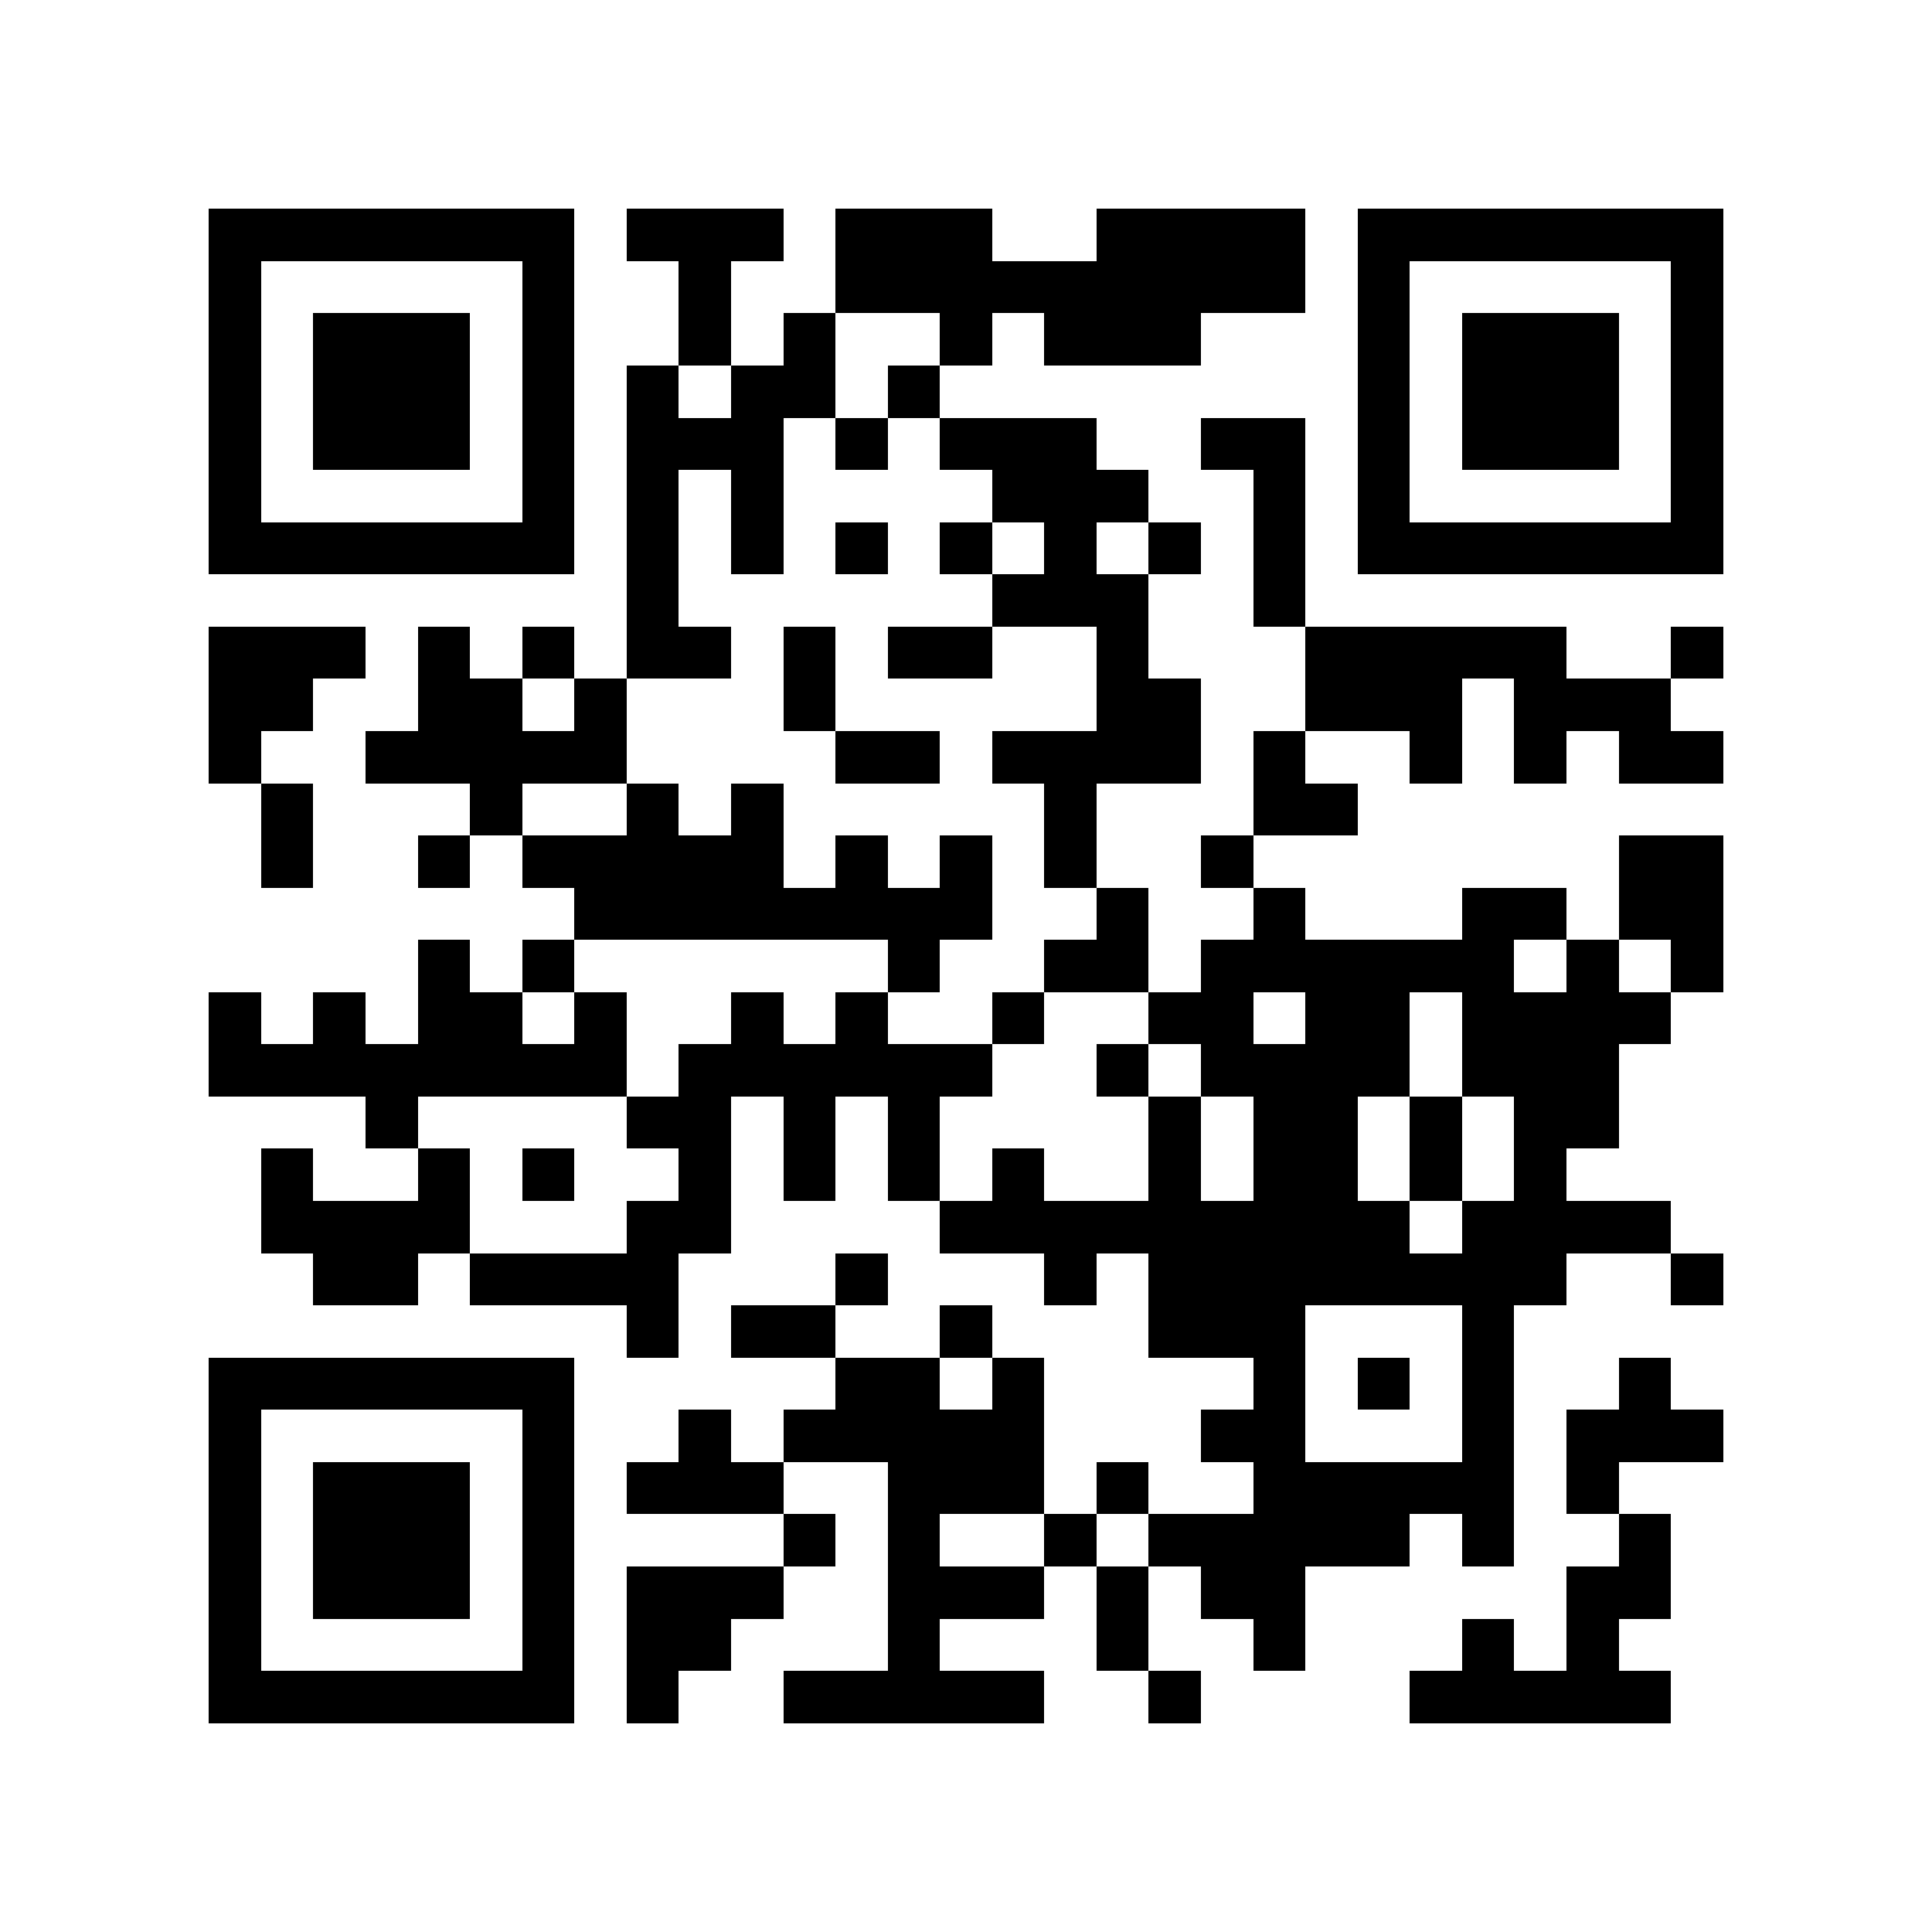 <?xml version="1.0" standalone="yes"?>
<svg xmlns="http://www.w3.org/2000/svg" version="1.1" width="256" height="256">
  <rect x="0" y="0" width="256" height="256" style="fill:#ffffff;shape-rendering:crispEdges;"/>
  <rect x="27.676" y="27.676" width="6.919" height="6.919" style="fill:#000000;shape-rendering:crispEdges;"/>
  <rect x="34.595" y="27.676" width="6.919" height="6.919" style="fill:#000000;shape-rendering:crispEdges;"/>
  <rect x="41.514" y="27.676" width="6.919" height="6.919" style="fill:#000000;shape-rendering:crispEdges;"/>
  <rect x="48.432" y="27.676" width="6.919" height="6.919" style="fill:#000000;shape-rendering:crispEdges;"/>
  <rect x="55.351" y="27.676" width="6.919" height="6.919" style="fill:#000000;shape-rendering:crispEdges;"/>
  <rect x="62.27" y="27.676" width="6.919" height="6.919" style="fill:#000000;shape-rendering:crispEdges;"/>
  <rect x="69.189" y="27.676" width="6.919" height="6.919" style="fill:#000000;shape-rendering:crispEdges;"/>
  <rect x="83.027" y="27.676" width="6.919" height="6.919" style="fill:#000000;shape-rendering:crispEdges;"/>
  <rect x="89.946" y="27.676" width="6.919" height="6.919" style="fill:#000000;shape-rendering:crispEdges;"/>
  <rect x="96.865" y="27.676" width="6.919" height="6.919" style="fill:#000000;shape-rendering:crispEdges;"/>
  <rect x="110.703" y="27.676" width="6.919" height="6.919" style="fill:#000000;shape-rendering:crispEdges;"/>
  <rect x="117.622" y="27.676" width="6.919" height="6.919" style="fill:#000000;shape-rendering:crispEdges;"/>
  <rect x="124.541" y="27.676" width="6.919" height="6.919" style="fill:#000000;shape-rendering:crispEdges;"/>
  <rect x="145.297" y="27.676" width="6.919" height="6.919" style="fill:#000000;shape-rendering:crispEdges;"/>
  <rect x="152.216" y="27.676" width="6.919" height="6.919" style="fill:#000000;shape-rendering:crispEdges;"/>
  <rect x="159.135" y="27.676" width="6.919" height="6.919" style="fill:#000000;shape-rendering:crispEdges;"/>
  <rect x="166.054" y="27.676" width="6.919" height="6.919" style="fill:#000000;shape-rendering:crispEdges;"/>
  <rect x="179.892" y="27.676" width="6.919" height="6.919" style="fill:#000000;shape-rendering:crispEdges;"/>
  <rect x="186.811" y="27.676" width="6.919" height="6.919" style="fill:#000000;shape-rendering:crispEdges;"/>
  <rect x="193.73" y="27.676" width="6.919" height="6.919" style="fill:#000000;shape-rendering:crispEdges;"/>
  <rect x="200.649" y="27.676" width="6.919" height="6.919" style="fill:#000000;shape-rendering:crispEdges;"/>
  <rect x="207.568" y="27.676" width="6.919" height="6.919" style="fill:#000000;shape-rendering:crispEdges;"/>
  <rect x="214.486" y="27.676" width="6.919" height="6.919" style="fill:#000000;shape-rendering:crispEdges;"/>
  <rect x="221.405" y="27.676" width="6.919" height="6.919" style="fill:#000000;shape-rendering:crispEdges;"/>
  <rect x="27.676" y="34.595" width="6.919" height="6.919" style="fill:#000000;shape-rendering:crispEdges;"/>
  <rect x="69.189" y="34.595" width="6.919" height="6.919" style="fill:#000000;shape-rendering:crispEdges;"/>
  <rect x="89.946" y="34.595" width="6.919" height="6.919" style="fill:#000000;shape-rendering:crispEdges;"/>
  <rect x="110.703" y="34.595" width="6.919" height="6.919" style="fill:#000000;shape-rendering:crispEdges;"/>
  <rect x="117.622" y="34.595" width="6.919" height="6.919" style="fill:#000000;shape-rendering:crispEdges;"/>
  <rect x="124.541" y="34.595" width="6.919" height="6.919" style="fill:#000000;shape-rendering:crispEdges;"/>
  <rect x="131.459" y="34.595" width="6.919" height="6.919" style="fill:#000000;shape-rendering:crispEdges;"/>
  <rect x="138.378" y="34.595" width="6.919" height="6.919" style="fill:#000000;shape-rendering:crispEdges;"/>
  <rect x="145.297" y="34.595" width="6.919" height="6.919" style="fill:#000000;shape-rendering:crispEdges;"/>
  <rect x="152.216" y="34.595" width="6.919" height="6.919" style="fill:#000000;shape-rendering:crispEdges;"/>
  <rect x="159.135" y="34.595" width="6.919" height="6.919" style="fill:#000000;shape-rendering:crispEdges;"/>
  <rect x="166.054" y="34.595" width="6.919" height="6.919" style="fill:#000000;shape-rendering:crispEdges;"/>
  <rect x="179.892" y="34.595" width="6.919" height="6.919" style="fill:#000000;shape-rendering:crispEdges;"/>
  <rect x="221.405" y="34.595" width="6.919" height="6.919" style="fill:#000000;shape-rendering:crispEdges;"/>
  <rect x="27.676" y="41.514" width="6.919" height="6.919" style="fill:#000000;shape-rendering:crispEdges;"/>
  <rect x="41.514" y="41.514" width="6.919" height="6.919" style="fill:#000000;shape-rendering:crispEdges;"/>
  <rect x="48.432" y="41.514" width="6.919" height="6.919" style="fill:#000000;shape-rendering:crispEdges;"/>
  <rect x="55.351" y="41.514" width="6.919" height="6.919" style="fill:#000000;shape-rendering:crispEdges;"/>
  <rect x="69.189" y="41.514" width="6.919" height="6.919" style="fill:#000000;shape-rendering:crispEdges;"/>
  <rect x="89.946" y="41.514" width="6.919" height="6.919" style="fill:#000000;shape-rendering:crispEdges;"/>
  <rect x="103.784" y="41.514" width="6.919" height="6.919" style="fill:#000000;shape-rendering:crispEdges;"/>
  <rect x="124.541" y="41.514" width="6.919" height="6.919" style="fill:#000000;shape-rendering:crispEdges;"/>
  <rect x="138.378" y="41.514" width="6.919" height="6.919" style="fill:#000000;shape-rendering:crispEdges;"/>
  <rect x="145.297" y="41.514" width="6.919" height="6.919" style="fill:#000000;shape-rendering:crispEdges;"/>
  <rect x="152.216" y="41.514" width="6.919" height="6.919" style="fill:#000000;shape-rendering:crispEdges;"/>
  <rect x="179.892" y="41.514" width="6.919" height="6.919" style="fill:#000000;shape-rendering:crispEdges;"/>
  <rect x="193.73" y="41.514" width="6.919" height="6.919" style="fill:#000000;shape-rendering:crispEdges;"/>
  <rect x="200.649" y="41.514" width="6.919" height="6.919" style="fill:#000000;shape-rendering:crispEdges;"/>
  <rect x="207.568" y="41.514" width="6.919" height="6.919" style="fill:#000000;shape-rendering:crispEdges;"/>
  <rect x="221.405" y="41.514" width="6.919" height="6.919" style="fill:#000000;shape-rendering:crispEdges;"/>
  <rect x="27.676" y="48.432" width="6.919" height="6.919" style="fill:#000000;shape-rendering:crispEdges;"/>
  <rect x="41.514" y="48.432" width="6.919" height="6.919" style="fill:#000000;shape-rendering:crispEdges;"/>
  <rect x="48.432" y="48.432" width="6.919" height="6.919" style="fill:#000000;shape-rendering:crispEdges;"/>
  <rect x="55.351" y="48.432" width="6.919" height="6.919" style="fill:#000000;shape-rendering:crispEdges;"/>
  <rect x="69.189" y="48.432" width="6.919" height="6.919" style="fill:#000000;shape-rendering:crispEdges;"/>
  <rect x="83.027" y="48.432" width="6.919" height="6.919" style="fill:#000000;shape-rendering:crispEdges;"/>
  <rect x="96.865" y="48.432" width="6.919" height="6.919" style="fill:#000000;shape-rendering:crispEdges;"/>
  <rect x="103.784" y="48.432" width="6.919" height="6.919" style="fill:#000000;shape-rendering:crispEdges;"/>
  <rect x="117.622" y="48.432" width="6.919" height="6.919" style="fill:#000000;shape-rendering:crispEdges;"/>
  <rect x="179.892" y="48.432" width="6.919" height="6.919" style="fill:#000000;shape-rendering:crispEdges;"/>
  <rect x="193.73" y="48.432" width="6.919" height="6.919" style="fill:#000000;shape-rendering:crispEdges;"/>
  <rect x="200.649" y="48.432" width="6.919" height="6.919" style="fill:#000000;shape-rendering:crispEdges;"/>
  <rect x="207.568" y="48.432" width="6.919" height="6.919" style="fill:#000000;shape-rendering:crispEdges;"/>
  <rect x="221.405" y="48.432" width="6.919" height="6.919" style="fill:#000000;shape-rendering:crispEdges;"/>
  <rect x="27.676" y="55.351" width="6.919" height="6.919" style="fill:#000000;shape-rendering:crispEdges;"/>
  <rect x="41.514" y="55.351" width="6.919" height="6.919" style="fill:#000000;shape-rendering:crispEdges;"/>
  <rect x="48.432" y="55.351" width="6.919" height="6.919" style="fill:#000000;shape-rendering:crispEdges;"/>
  <rect x="55.351" y="55.351" width="6.919" height="6.919" style="fill:#000000;shape-rendering:crispEdges;"/>
  <rect x="69.189" y="55.351" width="6.919" height="6.919" style="fill:#000000;shape-rendering:crispEdges;"/>
  <rect x="83.027" y="55.351" width="6.919" height="6.919" style="fill:#000000;shape-rendering:crispEdges;"/>
  <rect x="89.946" y="55.351" width="6.919" height="6.919" style="fill:#000000;shape-rendering:crispEdges;"/>
  <rect x="96.865" y="55.351" width="6.919" height="6.919" style="fill:#000000;shape-rendering:crispEdges;"/>
  <rect x="110.703" y="55.351" width="6.919" height="6.919" style="fill:#000000;shape-rendering:crispEdges;"/>
  <rect x="124.541" y="55.351" width="6.919" height="6.919" style="fill:#000000;shape-rendering:crispEdges;"/>
  <rect x="131.459" y="55.351" width="6.919" height="6.919" style="fill:#000000;shape-rendering:crispEdges;"/>
  <rect x="138.378" y="55.351" width="6.919" height="6.919" style="fill:#000000;shape-rendering:crispEdges;"/>
  <rect x="159.135" y="55.351" width="6.919" height="6.919" style="fill:#000000;shape-rendering:crispEdges;"/>
  <rect x="166.054" y="55.351" width="6.919" height="6.919" style="fill:#000000;shape-rendering:crispEdges;"/>
  <rect x="179.892" y="55.351" width="6.919" height="6.919" style="fill:#000000;shape-rendering:crispEdges;"/>
  <rect x="193.73" y="55.351" width="6.919" height="6.919" style="fill:#000000;shape-rendering:crispEdges;"/>
  <rect x="200.649" y="55.351" width="6.919" height="6.919" style="fill:#000000;shape-rendering:crispEdges;"/>
  <rect x="207.568" y="55.351" width="6.919" height="6.919" style="fill:#000000;shape-rendering:crispEdges;"/>
  <rect x="221.405" y="55.351" width="6.919" height="6.919" style="fill:#000000;shape-rendering:crispEdges;"/>
  <rect x="27.676" y="62.27" width="6.919" height="6.919" style="fill:#000000;shape-rendering:crispEdges;"/>
  <rect x="69.189" y="62.27" width="6.919" height="6.919" style="fill:#000000;shape-rendering:crispEdges;"/>
  <rect x="83.027" y="62.27" width="6.919" height="6.919" style="fill:#000000;shape-rendering:crispEdges;"/>
  <rect x="96.865" y="62.27" width="6.919" height="6.919" style="fill:#000000;shape-rendering:crispEdges;"/>
  <rect x="131.459" y="62.27" width="6.919" height="6.919" style="fill:#000000;shape-rendering:crispEdges;"/>
  <rect x="138.378" y="62.27" width="6.919" height="6.919" style="fill:#000000;shape-rendering:crispEdges;"/>
  <rect x="145.297" y="62.27" width="6.919" height="6.919" style="fill:#000000;shape-rendering:crispEdges;"/>
  <rect x="166.054" y="62.27" width="6.919" height="6.919" style="fill:#000000;shape-rendering:crispEdges;"/>
  <rect x="179.892" y="62.27" width="6.919" height="6.919" style="fill:#000000;shape-rendering:crispEdges;"/>
  <rect x="221.405" y="62.27" width="6.919" height="6.919" style="fill:#000000;shape-rendering:crispEdges;"/>
  <rect x="27.676" y="69.189" width="6.919" height="6.919" style="fill:#000000;shape-rendering:crispEdges;"/>
  <rect x="34.595" y="69.189" width="6.919" height="6.919" style="fill:#000000;shape-rendering:crispEdges;"/>
  <rect x="41.514" y="69.189" width="6.919" height="6.919" style="fill:#000000;shape-rendering:crispEdges;"/>
  <rect x="48.432" y="69.189" width="6.919" height="6.919" style="fill:#000000;shape-rendering:crispEdges;"/>
  <rect x="55.351" y="69.189" width="6.919" height="6.919" style="fill:#000000;shape-rendering:crispEdges;"/>
  <rect x="62.27" y="69.189" width="6.919" height="6.919" style="fill:#000000;shape-rendering:crispEdges;"/>
  <rect x="69.189" y="69.189" width="6.919" height="6.919" style="fill:#000000;shape-rendering:crispEdges;"/>
  <rect x="83.027" y="69.189" width="6.919" height="6.919" style="fill:#000000;shape-rendering:crispEdges;"/>
  <rect x="96.865" y="69.189" width="6.919" height="6.919" style="fill:#000000;shape-rendering:crispEdges;"/>
  <rect x="110.703" y="69.189" width="6.919" height="6.919" style="fill:#000000;shape-rendering:crispEdges;"/>
  <rect x="124.541" y="69.189" width="6.919" height="6.919" style="fill:#000000;shape-rendering:crispEdges;"/>
  <rect x="138.378" y="69.189" width="6.919" height="6.919" style="fill:#000000;shape-rendering:crispEdges;"/>
  <rect x="152.216" y="69.189" width="6.919" height="6.919" style="fill:#000000;shape-rendering:crispEdges;"/>
  <rect x="166.054" y="69.189" width="6.919" height="6.919" style="fill:#000000;shape-rendering:crispEdges;"/>
  <rect x="179.892" y="69.189" width="6.919" height="6.919" style="fill:#000000;shape-rendering:crispEdges;"/>
  <rect x="186.811" y="69.189" width="6.919" height="6.919" style="fill:#000000;shape-rendering:crispEdges;"/>
  <rect x="193.73" y="69.189" width="6.919" height="6.919" style="fill:#000000;shape-rendering:crispEdges;"/>
  <rect x="200.649" y="69.189" width="6.919" height="6.919" style="fill:#000000;shape-rendering:crispEdges;"/>
  <rect x="207.568" y="69.189" width="6.919" height="6.919" style="fill:#000000;shape-rendering:crispEdges;"/>
  <rect x="214.486" y="69.189" width="6.919" height="6.919" style="fill:#000000;shape-rendering:crispEdges;"/>
  <rect x="221.405" y="69.189" width="6.919" height="6.919" style="fill:#000000;shape-rendering:crispEdges;"/>
  <rect x="83.027" y="76.108" width="6.919" height="6.919" style="fill:#000000;shape-rendering:crispEdges;"/>
  <rect x="131.459" y="76.108" width="6.919" height="6.919" style="fill:#000000;shape-rendering:crispEdges;"/>
  <rect x="138.378" y="76.108" width="6.919" height="6.919" style="fill:#000000;shape-rendering:crispEdges;"/>
  <rect x="145.297" y="76.108" width="6.919" height="6.919" style="fill:#000000;shape-rendering:crispEdges;"/>
  <rect x="166.054" y="76.108" width="6.919" height="6.919" style="fill:#000000;shape-rendering:crispEdges;"/>
  <rect x="27.676" y="83.027" width="6.919" height="6.919" style="fill:#000000;shape-rendering:crispEdges;"/>
  <rect x="34.595" y="83.027" width="6.919" height="6.919" style="fill:#000000;shape-rendering:crispEdges;"/>
  <rect x="41.514" y="83.027" width="6.919" height="6.919" style="fill:#000000;shape-rendering:crispEdges;"/>
  <rect x="55.351" y="83.027" width="6.919" height="6.919" style="fill:#000000;shape-rendering:crispEdges;"/>
  <rect x="69.189" y="83.027" width="6.919" height="6.919" style="fill:#000000;shape-rendering:crispEdges;"/>
  <rect x="83.027" y="83.027" width="6.919" height="6.919" style="fill:#000000;shape-rendering:crispEdges;"/>
  <rect x="89.946" y="83.027" width="6.919" height="6.919" style="fill:#000000;shape-rendering:crispEdges;"/>
  <rect x="103.784" y="83.027" width="6.919" height="6.919" style="fill:#000000;shape-rendering:crispEdges;"/>
  <rect x="117.622" y="83.027" width="6.919" height="6.919" style="fill:#000000;shape-rendering:crispEdges;"/>
  <rect x="124.541" y="83.027" width="6.919" height="6.919" style="fill:#000000;shape-rendering:crispEdges;"/>
  <rect x="145.297" y="83.027" width="6.919" height="6.919" style="fill:#000000;shape-rendering:crispEdges;"/>
  <rect x="172.973" y="83.027" width="6.919" height="6.919" style="fill:#000000;shape-rendering:crispEdges;"/>
  <rect x="179.892" y="83.027" width="6.919" height="6.919" style="fill:#000000;shape-rendering:crispEdges;"/>
  <rect x="186.811" y="83.027" width="6.919" height="6.919" style="fill:#000000;shape-rendering:crispEdges;"/>
  <rect x="193.73" y="83.027" width="6.919" height="6.919" style="fill:#000000;shape-rendering:crispEdges;"/>
  <rect x="200.649" y="83.027" width="6.919" height="6.919" style="fill:#000000;shape-rendering:crispEdges;"/>
  <rect x="221.405" y="83.027" width="6.919" height="6.919" style="fill:#000000;shape-rendering:crispEdges;"/>
  <rect x="27.676" y="89.946" width="6.919" height="6.919" style="fill:#000000;shape-rendering:crispEdges;"/>
  <rect x="34.595" y="89.946" width="6.919" height="6.919" style="fill:#000000;shape-rendering:crispEdges;"/>
  <rect x="55.351" y="89.946" width="6.919" height="6.919" style="fill:#000000;shape-rendering:crispEdges;"/>
  <rect x="62.27" y="89.946" width="6.919" height="6.919" style="fill:#000000;shape-rendering:crispEdges;"/>
  <rect x="76.108" y="89.946" width="6.919" height="6.919" style="fill:#000000;shape-rendering:crispEdges;"/>
  <rect x="103.784" y="89.946" width="6.919" height="6.919" style="fill:#000000;shape-rendering:crispEdges;"/>
  <rect x="145.297" y="89.946" width="6.919" height="6.919" style="fill:#000000;shape-rendering:crispEdges;"/>
  <rect x="152.216" y="89.946" width="6.919" height="6.919" style="fill:#000000;shape-rendering:crispEdges;"/>
  <rect x="172.973" y="89.946" width="6.919" height="6.919" style="fill:#000000;shape-rendering:crispEdges;"/>
  <rect x="179.892" y="89.946" width="6.919" height="6.919" style="fill:#000000;shape-rendering:crispEdges;"/>
  <rect x="186.811" y="89.946" width="6.919" height="6.919" style="fill:#000000;shape-rendering:crispEdges;"/>
  <rect x="200.649" y="89.946" width="6.919" height="6.919" style="fill:#000000;shape-rendering:crispEdges;"/>
  <rect x="207.568" y="89.946" width="6.919" height="6.919" style="fill:#000000;shape-rendering:crispEdges;"/>
  <rect x="214.486" y="89.946" width="6.919" height="6.919" style="fill:#000000;shape-rendering:crispEdges;"/>
  <rect x="27.676" y="96.865" width="6.919" height="6.919" style="fill:#000000;shape-rendering:crispEdges;"/>
  <rect x="48.432" y="96.865" width="6.919" height="6.919" style="fill:#000000;shape-rendering:crispEdges;"/>
  <rect x="55.351" y="96.865" width="6.919" height="6.919" style="fill:#000000;shape-rendering:crispEdges;"/>
  <rect x="62.27" y="96.865" width="6.919" height="6.919" style="fill:#000000;shape-rendering:crispEdges;"/>
  <rect x="69.189" y="96.865" width="6.919" height="6.919" style="fill:#000000;shape-rendering:crispEdges;"/>
  <rect x="76.108" y="96.865" width="6.919" height="6.919" style="fill:#000000;shape-rendering:crispEdges;"/>
  <rect x="110.703" y="96.865" width="6.919" height="6.919" style="fill:#000000;shape-rendering:crispEdges;"/>
  <rect x="117.622" y="96.865" width="6.919" height="6.919" style="fill:#000000;shape-rendering:crispEdges;"/>
  <rect x="131.459" y="96.865" width="6.919" height="6.919" style="fill:#000000;shape-rendering:crispEdges;"/>
  <rect x="138.378" y="96.865" width="6.919" height="6.919" style="fill:#000000;shape-rendering:crispEdges;"/>
  <rect x="145.297" y="96.865" width="6.919" height="6.919" style="fill:#000000;shape-rendering:crispEdges;"/>
  <rect x="152.216" y="96.865" width="6.919" height="6.919" style="fill:#000000;shape-rendering:crispEdges;"/>
  <rect x="166.054" y="96.865" width="6.919" height="6.919" style="fill:#000000;shape-rendering:crispEdges;"/>
  <rect x="186.811" y="96.865" width="6.919" height="6.919" style="fill:#000000;shape-rendering:crispEdges;"/>
  <rect x="200.649" y="96.865" width="6.919" height="6.919" style="fill:#000000;shape-rendering:crispEdges;"/>
  <rect x="214.486" y="96.865" width="6.919" height="6.919" style="fill:#000000;shape-rendering:crispEdges;"/>
  <rect x="221.405" y="96.865" width="6.919" height="6.919" style="fill:#000000;shape-rendering:crispEdges;"/>
  <rect x="34.595" y="103.784" width="6.919" height="6.919" style="fill:#000000;shape-rendering:crispEdges;"/>
  <rect x="62.27" y="103.784" width="6.919" height="6.919" style="fill:#000000;shape-rendering:crispEdges;"/>
  <rect x="83.027" y="103.784" width="6.919" height="6.919" style="fill:#000000;shape-rendering:crispEdges;"/>
  <rect x="96.865" y="103.784" width="6.919" height="6.919" style="fill:#000000;shape-rendering:crispEdges;"/>
  <rect x="138.378" y="103.784" width="6.919" height="6.919" style="fill:#000000;shape-rendering:crispEdges;"/>
  <rect x="166.054" y="103.784" width="6.919" height="6.919" style="fill:#000000;shape-rendering:crispEdges;"/>
  <rect x="172.973" y="103.784" width="6.919" height="6.919" style="fill:#000000;shape-rendering:crispEdges;"/>
  <rect x="34.595" y="110.703" width="6.919" height="6.919" style="fill:#000000;shape-rendering:crispEdges;"/>
  <rect x="55.351" y="110.703" width="6.919" height="6.919" style="fill:#000000;shape-rendering:crispEdges;"/>
  <rect x="69.189" y="110.703" width="6.919" height="6.919" style="fill:#000000;shape-rendering:crispEdges;"/>
  <rect x="76.108" y="110.703" width="6.919" height="6.919" style="fill:#000000;shape-rendering:crispEdges;"/>
  <rect x="83.027" y="110.703" width="6.919" height="6.919" style="fill:#000000;shape-rendering:crispEdges;"/>
  <rect x="89.946" y="110.703" width="6.919" height="6.919" style="fill:#000000;shape-rendering:crispEdges;"/>
  <rect x="96.865" y="110.703" width="6.919" height="6.919" style="fill:#000000;shape-rendering:crispEdges;"/>
  <rect x="110.703" y="110.703" width="6.919" height="6.919" style="fill:#000000;shape-rendering:crispEdges;"/>
  <rect x="124.541" y="110.703" width="6.919" height="6.919" style="fill:#000000;shape-rendering:crispEdges;"/>
  <rect x="138.378" y="110.703" width="6.919" height="6.919" style="fill:#000000;shape-rendering:crispEdges;"/>
  <rect x="159.135" y="110.703" width="6.919" height="6.919" style="fill:#000000;shape-rendering:crispEdges;"/>
  <rect x="214.486" y="110.703" width="6.919" height="6.919" style="fill:#000000;shape-rendering:crispEdges;"/>
  <rect x="221.405" y="110.703" width="6.919" height="6.919" style="fill:#000000;shape-rendering:crispEdges;"/>
  <rect x="76.108" y="117.622" width="6.919" height="6.919" style="fill:#000000;shape-rendering:crispEdges;"/>
  <rect x="83.027" y="117.622" width="6.919" height="6.919" style="fill:#000000;shape-rendering:crispEdges;"/>
  <rect x="89.946" y="117.622" width="6.919" height="6.919" style="fill:#000000;shape-rendering:crispEdges;"/>
  <rect x="96.865" y="117.622" width="6.919" height="6.919" style="fill:#000000;shape-rendering:crispEdges;"/>
  <rect x="103.784" y="117.622" width="6.919" height="6.919" style="fill:#000000;shape-rendering:crispEdges;"/>
  <rect x="110.703" y="117.622" width="6.919" height="6.919" style="fill:#000000;shape-rendering:crispEdges;"/>
  <rect x="117.622" y="117.622" width="6.919" height="6.919" style="fill:#000000;shape-rendering:crispEdges;"/>
  <rect x="124.541" y="117.622" width="6.919" height="6.919" style="fill:#000000;shape-rendering:crispEdges;"/>
  <rect x="145.297" y="117.622" width="6.919" height="6.919" style="fill:#000000;shape-rendering:crispEdges;"/>
  <rect x="166.054" y="117.622" width="6.919" height="6.919" style="fill:#000000;shape-rendering:crispEdges;"/>
  <rect x="193.73" y="117.622" width="6.919" height="6.919" style="fill:#000000;shape-rendering:crispEdges;"/>
  <rect x="200.649" y="117.622" width="6.919" height="6.919" style="fill:#000000;shape-rendering:crispEdges;"/>
  <rect x="214.486" y="117.622" width="6.919" height="6.919" style="fill:#000000;shape-rendering:crispEdges;"/>
  <rect x="221.405" y="117.622" width="6.919" height="6.919" style="fill:#000000;shape-rendering:crispEdges;"/>
  <rect x="55.351" y="124.541" width="6.919" height="6.919" style="fill:#000000;shape-rendering:crispEdges;"/>
  <rect x="69.189" y="124.541" width="6.919" height="6.919" style="fill:#000000;shape-rendering:crispEdges;"/>
  <rect x="117.622" y="124.541" width="6.919" height="6.919" style="fill:#000000;shape-rendering:crispEdges;"/>
  <rect x="138.378" y="124.541" width="6.919" height="6.919" style="fill:#000000;shape-rendering:crispEdges;"/>
  <rect x="145.297" y="124.541" width="6.919" height="6.919" style="fill:#000000;shape-rendering:crispEdges;"/>
  <rect x="159.135" y="124.541" width="6.919" height="6.919" style="fill:#000000;shape-rendering:crispEdges;"/>
  <rect x="166.054" y="124.541" width="6.919" height="6.919" style="fill:#000000;shape-rendering:crispEdges;"/>
  <rect x="172.973" y="124.541" width="6.919" height="6.919" style="fill:#000000;shape-rendering:crispEdges;"/>
  <rect x="179.892" y="124.541" width="6.919" height="6.919" style="fill:#000000;shape-rendering:crispEdges;"/>
  <rect x="186.811" y="124.541" width="6.919" height="6.919" style="fill:#000000;shape-rendering:crispEdges;"/>
  <rect x="193.73" y="124.541" width="6.919" height="6.919" style="fill:#000000;shape-rendering:crispEdges;"/>
  <rect x="207.568" y="124.541" width="6.919" height="6.919" style="fill:#000000;shape-rendering:crispEdges;"/>
  <rect x="221.405" y="124.541" width="6.919" height="6.919" style="fill:#000000;shape-rendering:crispEdges;"/>
  <rect x="27.676" y="131.459" width="6.919" height="6.919" style="fill:#000000;shape-rendering:crispEdges;"/>
  <rect x="41.514" y="131.459" width="6.919" height="6.919" style="fill:#000000;shape-rendering:crispEdges;"/>
  <rect x="55.351" y="131.459" width="6.919" height="6.919" style="fill:#000000;shape-rendering:crispEdges;"/>
  <rect x="62.27" y="131.459" width="6.919" height="6.919" style="fill:#000000;shape-rendering:crispEdges;"/>
  <rect x="76.108" y="131.459" width="6.919" height="6.919" style="fill:#000000;shape-rendering:crispEdges;"/>
  <rect x="96.865" y="131.459" width="6.919" height="6.919" style="fill:#000000;shape-rendering:crispEdges;"/>
  <rect x="110.703" y="131.459" width="6.919" height="6.919" style="fill:#000000;shape-rendering:crispEdges;"/>
  <rect x="131.459" y="131.459" width="6.919" height="6.919" style="fill:#000000;shape-rendering:crispEdges;"/>
  <rect x="152.216" y="131.459" width="6.919" height="6.919" style="fill:#000000;shape-rendering:crispEdges;"/>
  <rect x="159.135" y="131.459" width="6.919" height="6.919" style="fill:#000000;shape-rendering:crispEdges;"/>
  <rect x="172.973" y="131.459" width="6.919" height="6.919" style="fill:#000000;shape-rendering:crispEdges;"/>
  <rect x="179.892" y="131.459" width="6.919" height="6.919" style="fill:#000000;shape-rendering:crispEdges;"/>
  <rect x="193.73" y="131.459" width="6.919" height="6.919" style="fill:#000000;shape-rendering:crispEdges;"/>
  <rect x="200.649" y="131.459" width="6.919" height="6.919" style="fill:#000000;shape-rendering:crispEdges;"/>
  <rect x="207.568" y="131.459" width="6.919" height="6.919" style="fill:#000000;shape-rendering:crispEdges;"/>
  <rect x="214.486" y="131.459" width="6.919" height="6.919" style="fill:#000000;shape-rendering:crispEdges;"/>
  <rect x="27.676" y="138.378" width="6.919" height="6.919" style="fill:#000000;shape-rendering:crispEdges;"/>
  <rect x="34.595" y="138.378" width="6.919" height="6.919" style="fill:#000000;shape-rendering:crispEdges;"/>
  <rect x="41.514" y="138.378" width="6.919" height="6.919" style="fill:#000000;shape-rendering:crispEdges;"/>
  <rect x="48.432" y="138.378" width="6.919" height="6.919" style="fill:#000000;shape-rendering:crispEdges;"/>
  <rect x="55.351" y="138.378" width="6.919" height="6.919" style="fill:#000000;shape-rendering:crispEdges;"/>
  <rect x="62.27" y="138.378" width="6.919" height="6.919" style="fill:#000000;shape-rendering:crispEdges;"/>
  <rect x="69.189" y="138.378" width="6.919" height="6.919" style="fill:#000000;shape-rendering:crispEdges;"/>
  <rect x="76.108" y="138.378" width="6.919" height="6.919" style="fill:#000000;shape-rendering:crispEdges;"/>
  <rect x="89.946" y="138.378" width="6.919" height="6.919" style="fill:#000000;shape-rendering:crispEdges;"/>
  <rect x="96.865" y="138.378" width="6.919" height="6.919" style="fill:#000000;shape-rendering:crispEdges;"/>
  <rect x="103.784" y="138.378" width="6.919" height="6.919" style="fill:#000000;shape-rendering:crispEdges;"/>
  <rect x="110.703" y="138.378" width="6.919" height="6.919" style="fill:#000000;shape-rendering:crispEdges;"/>
  <rect x="117.622" y="138.378" width="6.919" height="6.919" style="fill:#000000;shape-rendering:crispEdges;"/>
  <rect x="124.541" y="138.378" width="6.919" height="6.919" style="fill:#000000;shape-rendering:crispEdges;"/>
  <rect x="145.297" y="138.378" width="6.919" height="6.919" style="fill:#000000;shape-rendering:crispEdges;"/>
  <rect x="159.135" y="138.378" width="6.919" height="6.919" style="fill:#000000;shape-rendering:crispEdges;"/>
  <rect x="166.054" y="138.378" width="6.919" height="6.919" style="fill:#000000;shape-rendering:crispEdges;"/>
  <rect x="172.973" y="138.378" width="6.919" height="6.919" style="fill:#000000;shape-rendering:crispEdges;"/>
  <rect x="179.892" y="138.378" width="6.919" height="6.919" style="fill:#000000;shape-rendering:crispEdges;"/>
  <rect x="193.73" y="138.378" width="6.919" height="6.919" style="fill:#000000;shape-rendering:crispEdges;"/>
  <rect x="200.649" y="138.378" width="6.919" height="6.919" style="fill:#000000;shape-rendering:crispEdges;"/>
  <rect x="207.568" y="138.378" width="6.919" height="6.919" style="fill:#000000;shape-rendering:crispEdges;"/>
  <rect x="48.432" y="145.297" width="6.919" height="6.919" style="fill:#000000;shape-rendering:crispEdges;"/>
  <rect x="83.027" y="145.297" width="6.919" height="6.919" style="fill:#000000;shape-rendering:crispEdges;"/>
  <rect x="89.946" y="145.297" width="6.919" height="6.919" style="fill:#000000;shape-rendering:crispEdges;"/>
  <rect x="103.784" y="145.297" width="6.919" height="6.919" style="fill:#000000;shape-rendering:crispEdges;"/>
  <rect x="117.622" y="145.297" width="6.919" height="6.919" style="fill:#000000;shape-rendering:crispEdges;"/>
  <rect x="152.216" y="145.297" width="6.919" height="6.919" style="fill:#000000;shape-rendering:crispEdges;"/>
  <rect x="166.054" y="145.297" width="6.919" height="6.919" style="fill:#000000;shape-rendering:crispEdges;"/>
  <rect x="172.973" y="145.297" width="6.919" height="6.919" style="fill:#000000;shape-rendering:crispEdges;"/>
  <rect x="186.811" y="145.297" width="6.919" height="6.919" style="fill:#000000;shape-rendering:crispEdges;"/>
  <rect x="200.649" y="145.297" width="6.919" height="6.919" style="fill:#000000;shape-rendering:crispEdges;"/>
  <rect x="207.568" y="145.297" width="6.919" height="6.919" style="fill:#000000;shape-rendering:crispEdges;"/>
  <rect x="34.595" y="152.216" width="6.919" height="6.919" style="fill:#000000;shape-rendering:crispEdges;"/>
  <rect x="55.351" y="152.216" width="6.919" height="6.919" style="fill:#000000;shape-rendering:crispEdges;"/>
  <rect x="69.189" y="152.216" width="6.919" height="6.919" style="fill:#000000;shape-rendering:crispEdges;"/>
  <rect x="89.946" y="152.216" width="6.919" height="6.919" style="fill:#000000;shape-rendering:crispEdges;"/>
  <rect x="103.784" y="152.216" width="6.919" height="6.919" style="fill:#000000;shape-rendering:crispEdges;"/>
  <rect x="117.622" y="152.216" width="6.919" height="6.919" style="fill:#000000;shape-rendering:crispEdges;"/>
  <rect x="131.459" y="152.216" width="6.919" height="6.919" style="fill:#000000;shape-rendering:crispEdges;"/>
  <rect x="152.216" y="152.216" width="6.919" height="6.919" style="fill:#000000;shape-rendering:crispEdges;"/>
  <rect x="166.054" y="152.216" width="6.919" height="6.919" style="fill:#000000;shape-rendering:crispEdges;"/>
  <rect x="172.973" y="152.216" width="6.919" height="6.919" style="fill:#000000;shape-rendering:crispEdges;"/>
  <rect x="186.811" y="152.216" width="6.919" height="6.919" style="fill:#000000;shape-rendering:crispEdges;"/>
  <rect x="200.649" y="152.216" width="6.919" height="6.919" style="fill:#000000;shape-rendering:crispEdges;"/>
  <rect x="34.595" y="159.135" width="6.919" height="6.919" style="fill:#000000;shape-rendering:crispEdges;"/>
  <rect x="41.514" y="159.135" width="6.919" height="6.919" style="fill:#000000;shape-rendering:crispEdges;"/>
  <rect x="48.432" y="159.135" width="6.919" height="6.919" style="fill:#000000;shape-rendering:crispEdges;"/>
  <rect x="55.351" y="159.135" width="6.919" height="6.919" style="fill:#000000;shape-rendering:crispEdges;"/>
  <rect x="83.027" y="159.135" width="6.919" height="6.919" style="fill:#000000;shape-rendering:crispEdges;"/>
  <rect x="89.946" y="159.135" width="6.919" height="6.919" style="fill:#000000;shape-rendering:crispEdges;"/>
  <rect x="124.541" y="159.135" width="6.919" height="6.919" style="fill:#000000;shape-rendering:crispEdges;"/>
  <rect x="131.459" y="159.135" width="6.919" height="6.919" style="fill:#000000;shape-rendering:crispEdges;"/>
  <rect x="138.378" y="159.135" width="6.919" height="6.919" style="fill:#000000;shape-rendering:crispEdges;"/>
  <rect x="145.297" y="159.135" width="6.919" height="6.919" style="fill:#000000;shape-rendering:crispEdges;"/>
  <rect x="152.216" y="159.135" width="6.919" height="6.919" style="fill:#000000;shape-rendering:crispEdges;"/>
  <rect x="159.135" y="159.135" width="6.919" height="6.919" style="fill:#000000;shape-rendering:crispEdges;"/>
  <rect x="166.054" y="159.135" width="6.919" height="6.919" style="fill:#000000;shape-rendering:crispEdges;"/>
  <rect x="172.973" y="159.135" width="6.919" height="6.919" style="fill:#000000;shape-rendering:crispEdges;"/>
  <rect x="179.892" y="159.135" width="6.919" height="6.919" style="fill:#000000;shape-rendering:crispEdges;"/>
  <rect x="193.73" y="159.135" width="6.919" height="6.919" style="fill:#000000;shape-rendering:crispEdges;"/>
  <rect x="200.649" y="159.135" width="6.919" height="6.919" style="fill:#000000;shape-rendering:crispEdges;"/>
  <rect x="207.568" y="159.135" width="6.919" height="6.919" style="fill:#000000;shape-rendering:crispEdges;"/>
  <rect x="214.486" y="159.135" width="6.919" height="6.919" style="fill:#000000;shape-rendering:crispEdges;"/>
  <rect x="41.514" y="166.054" width="6.919" height="6.919" style="fill:#000000;shape-rendering:crispEdges;"/>
  <rect x="48.432" y="166.054" width="6.919" height="6.919" style="fill:#000000;shape-rendering:crispEdges;"/>
  <rect x="62.27" y="166.054" width="6.919" height="6.919" style="fill:#000000;shape-rendering:crispEdges;"/>
  <rect x="69.189" y="166.054" width="6.919" height="6.919" style="fill:#000000;shape-rendering:crispEdges;"/>
  <rect x="76.108" y="166.054" width="6.919" height="6.919" style="fill:#000000;shape-rendering:crispEdges;"/>
  <rect x="83.027" y="166.054" width="6.919" height="6.919" style="fill:#000000;shape-rendering:crispEdges;"/>
  <rect x="110.703" y="166.054" width="6.919" height="6.919" style="fill:#000000;shape-rendering:crispEdges;"/>
  <rect x="138.378" y="166.054" width="6.919" height="6.919" style="fill:#000000;shape-rendering:crispEdges;"/>
  <rect x="152.216" y="166.054" width="6.919" height="6.919" style="fill:#000000;shape-rendering:crispEdges;"/>
  <rect x="159.135" y="166.054" width="6.919" height="6.919" style="fill:#000000;shape-rendering:crispEdges;"/>
  <rect x="166.054" y="166.054" width="6.919" height="6.919" style="fill:#000000;shape-rendering:crispEdges;"/>
  <rect x="172.973" y="166.054" width="6.919" height="6.919" style="fill:#000000;shape-rendering:crispEdges;"/>
  <rect x="179.892" y="166.054" width="6.919" height="6.919" style="fill:#000000;shape-rendering:crispEdges;"/>
  <rect x="186.811" y="166.054" width="6.919" height="6.919" style="fill:#000000;shape-rendering:crispEdges;"/>
  <rect x="193.73" y="166.054" width="6.919" height="6.919" style="fill:#000000;shape-rendering:crispEdges;"/>
  <rect x="200.649" y="166.054" width="6.919" height="6.919" style="fill:#000000;shape-rendering:crispEdges;"/>
  <rect x="221.405" y="166.054" width="6.919" height="6.919" style="fill:#000000;shape-rendering:crispEdges;"/>
  <rect x="83.027" y="172.973" width="6.919" height="6.919" style="fill:#000000;shape-rendering:crispEdges;"/>
  <rect x="96.865" y="172.973" width="6.919" height="6.919" style="fill:#000000;shape-rendering:crispEdges;"/>
  <rect x="103.784" y="172.973" width="6.919" height="6.919" style="fill:#000000;shape-rendering:crispEdges;"/>
  <rect x="124.541" y="172.973" width="6.919" height="6.919" style="fill:#000000;shape-rendering:crispEdges;"/>
  <rect x="152.216" y="172.973" width="6.919" height="6.919" style="fill:#000000;shape-rendering:crispEdges;"/>
  <rect x="159.135" y="172.973" width="6.919" height="6.919" style="fill:#000000;shape-rendering:crispEdges;"/>
  <rect x="166.054" y="172.973" width="6.919" height="6.919" style="fill:#000000;shape-rendering:crispEdges;"/>
  <rect x="193.73" y="172.973" width="6.919" height="6.919" style="fill:#000000;shape-rendering:crispEdges;"/>
  <rect x="27.676" y="179.892" width="6.919" height="6.919" style="fill:#000000;shape-rendering:crispEdges;"/>
  <rect x="34.595" y="179.892" width="6.919" height="6.919" style="fill:#000000;shape-rendering:crispEdges;"/>
  <rect x="41.514" y="179.892" width="6.919" height="6.919" style="fill:#000000;shape-rendering:crispEdges;"/>
  <rect x="48.432" y="179.892" width="6.919" height="6.919" style="fill:#000000;shape-rendering:crispEdges;"/>
  <rect x="55.351" y="179.892" width="6.919" height="6.919" style="fill:#000000;shape-rendering:crispEdges;"/>
  <rect x="62.27" y="179.892" width="6.919" height="6.919" style="fill:#000000;shape-rendering:crispEdges;"/>
  <rect x="69.189" y="179.892" width="6.919" height="6.919" style="fill:#000000;shape-rendering:crispEdges;"/>
  <rect x="110.703" y="179.892" width="6.919" height="6.919" style="fill:#000000;shape-rendering:crispEdges;"/>
  <rect x="117.622" y="179.892" width="6.919" height="6.919" style="fill:#000000;shape-rendering:crispEdges;"/>
  <rect x="131.459" y="179.892" width="6.919" height="6.919" style="fill:#000000;shape-rendering:crispEdges;"/>
  <rect x="166.054" y="179.892" width="6.919" height="6.919" style="fill:#000000;shape-rendering:crispEdges;"/>
  <rect x="179.892" y="179.892" width="6.919" height="6.919" style="fill:#000000;shape-rendering:crispEdges;"/>
  <rect x="193.73" y="179.892" width="6.919" height="6.919" style="fill:#000000;shape-rendering:crispEdges;"/>
  <rect x="214.486" y="179.892" width="6.919" height="6.919" style="fill:#000000;shape-rendering:crispEdges;"/>
  <rect x="27.676" y="186.811" width="6.919" height="6.919" style="fill:#000000;shape-rendering:crispEdges;"/>
  <rect x="69.189" y="186.811" width="6.919" height="6.919" style="fill:#000000;shape-rendering:crispEdges;"/>
  <rect x="89.946" y="186.811" width="6.919" height="6.919" style="fill:#000000;shape-rendering:crispEdges;"/>
  <rect x="103.784" y="186.811" width="6.919" height="6.919" style="fill:#000000;shape-rendering:crispEdges;"/>
  <rect x="110.703" y="186.811" width="6.919" height="6.919" style="fill:#000000;shape-rendering:crispEdges;"/>
  <rect x="117.622" y="186.811" width="6.919" height="6.919" style="fill:#000000;shape-rendering:crispEdges;"/>
  <rect x="124.541" y="186.811" width="6.919" height="6.919" style="fill:#000000;shape-rendering:crispEdges;"/>
  <rect x="131.459" y="186.811" width="6.919" height="6.919" style="fill:#000000;shape-rendering:crispEdges;"/>
  <rect x="159.135" y="186.811" width="6.919" height="6.919" style="fill:#000000;shape-rendering:crispEdges;"/>
  <rect x="166.054" y="186.811" width="6.919" height="6.919" style="fill:#000000;shape-rendering:crispEdges;"/>
  <rect x="193.73" y="186.811" width="6.919" height="6.919" style="fill:#000000;shape-rendering:crispEdges;"/>
  <rect x="207.568" y="186.811" width="6.919" height="6.919" style="fill:#000000;shape-rendering:crispEdges;"/>
  <rect x="214.486" y="186.811" width="6.919" height="6.919" style="fill:#000000;shape-rendering:crispEdges;"/>
  <rect x="221.405" y="186.811" width="6.919" height="6.919" style="fill:#000000;shape-rendering:crispEdges;"/>
  <rect x="27.676" y="193.73" width="6.919" height="6.919" style="fill:#000000;shape-rendering:crispEdges;"/>
  <rect x="41.514" y="193.73" width="6.919" height="6.919" style="fill:#000000;shape-rendering:crispEdges;"/>
  <rect x="48.432" y="193.73" width="6.919" height="6.919" style="fill:#000000;shape-rendering:crispEdges;"/>
  <rect x="55.351" y="193.73" width="6.919" height="6.919" style="fill:#000000;shape-rendering:crispEdges;"/>
  <rect x="69.189" y="193.73" width="6.919" height="6.919" style="fill:#000000;shape-rendering:crispEdges;"/>
  <rect x="83.027" y="193.73" width="6.919" height="6.919" style="fill:#000000;shape-rendering:crispEdges;"/>
  <rect x="89.946" y="193.73" width="6.919" height="6.919" style="fill:#000000;shape-rendering:crispEdges;"/>
  <rect x="96.865" y="193.73" width="6.919" height="6.919" style="fill:#000000;shape-rendering:crispEdges;"/>
  <rect x="117.622" y="193.73" width="6.919" height="6.919" style="fill:#000000;shape-rendering:crispEdges;"/>
  <rect x="124.541" y="193.73" width="6.919" height="6.919" style="fill:#000000;shape-rendering:crispEdges;"/>
  <rect x="131.459" y="193.73" width="6.919" height="6.919" style="fill:#000000;shape-rendering:crispEdges;"/>
  <rect x="145.297" y="193.73" width="6.919" height="6.919" style="fill:#000000;shape-rendering:crispEdges;"/>
  <rect x="166.054" y="193.73" width="6.919" height="6.919" style="fill:#000000;shape-rendering:crispEdges;"/>
  <rect x="172.973" y="193.73" width="6.919" height="6.919" style="fill:#000000;shape-rendering:crispEdges;"/>
  <rect x="179.892" y="193.73" width="6.919" height="6.919" style="fill:#000000;shape-rendering:crispEdges;"/>
  <rect x="186.811" y="193.73" width="6.919" height="6.919" style="fill:#000000;shape-rendering:crispEdges;"/>
  <rect x="193.73" y="193.73" width="6.919" height="6.919" style="fill:#000000;shape-rendering:crispEdges;"/>
  <rect x="207.568" y="193.73" width="6.919" height="6.919" style="fill:#000000;shape-rendering:crispEdges;"/>
  <rect x="27.676" y="200.649" width="6.919" height="6.919" style="fill:#000000;shape-rendering:crispEdges;"/>
  <rect x="41.514" y="200.649" width="6.919" height="6.919" style="fill:#000000;shape-rendering:crispEdges;"/>
  <rect x="48.432" y="200.649" width="6.919" height="6.919" style="fill:#000000;shape-rendering:crispEdges;"/>
  <rect x="55.351" y="200.649" width="6.919" height="6.919" style="fill:#000000;shape-rendering:crispEdges;"/>
  <rect x="69.189" y="200.649" width="6.919" height="6.919" style="fill:#000000;shape-rendering:crispEdges;"/>
  <rect x="103.784" y="200.649" width="6.919" height="6.919" style="fill:#000000;shape-rendering:crispEdges;"/>
  <rect x="117.622" y="200.649" width="6.919" height="6.919" style="fill:#000000;shape-rendering:crispEdges;"/>
  <rect x="138.378" y="200.649" width="6.919" height="6.919" style="fill:#000000;shape-rendering:crispEdges;"/>
  <rect x="152.216" y="200.649" width="6.919" height="6.919" style="fill:#000000;shape-rendering:crispEdges;"/>
  <rect x="159.135" y="200.649" width="6.919" height="6.919" style="fill:#000000;shape-rendering:crispEdges;"/>
  <rect x="166.054" y="200.649" width="6.919" height="6.919" style="fill:#000000;shape-rendering:crispEdges;"/>
  <rect x="172.973" y="200.649" width="6.919" height="6.919" style="fill:#000000;shape-rendering:crispEdges;"/>
  <rect x="179.892" y="200.649" width="6.919" height="6.919" style="fill:#000000;shape-rendering:crispEdges;"/>
  <rect x="193.73" y="200.649" width="6.919" height="6.919" style="fill:#000000;shape-rendering:crispEdges;"/>
  <rect x="214.486" y="200.649" width="6.919" height="6.919" style="fill:#000000;shape-rendering:crispEdges;"/>
  <rect x="27.676" y="207.568" width="6.919" height="6.919" style="fill:#000000;shape-rendering:crispEdges;"/>
  <rect x="41.514" y="207.568" width="6.919" height="6.919" style="fill:#000000;shape-rendering:crispEdges;"/>
  <rect x="48.432" y="207.568" width="6.919" height="6.919" style="fill:#000000;shape-rendering:crispEdges;"/>
  <rect x="55.351" y="207.568" width="6.919" height="6.919" style="fill:#000000;shape-rendering:crispEdges;"/>
  <rect x="69.189" y="207.568" width="6.919" height="6.919" style="fill:#000000;shape-rendering:crispEdges;"/>
  <rect x="83.027" y="207.568" width="6.919" height="6.919" style="fill:#000000;shape-rendering:crispEdges;"/>
  <rect x="89.946" y="207.568" width="6.919" height="6.919" style="fill:#000000;shape-rendering:crispEdges;"/>
  <rect x="96.865" y="207.568" width="6.919" height="6.919" style="fill:#000000;shape-rendering:crispEdges;"/>
  <rect x="117.622" y="207.568" width="6.919" height="6.919" style="fill:#000000;shape-rendering:crispEdges;"/>
  <rect x="124.541" y="207.568" width="6.919" height="6.919" style="fill:#000000;shape-rendering:crispEdges;"/>
  <rect x="131.459" y="207.568" width="6.919" height="6.919" style="fill:#000000;shape-rendering:crispEdges;"/>
  <rect x="145.297" y="207.568" width="6.919" height="6.919" style="fill:#000000;shape-rendering:crispEdges;"/>
  <rect x="159.135" y="207.568" width="6.919" height="6.919" style="fill:#000000;shape-rendering:crispEdges;"/>
  <rect x="166.054" y="207.568" width="6.919" height="6.919" style="fill:#000000;shape-rendering:crispEdges;"/>
  <rect x="207.568" y="207.568" width="6.919" height="6.919" style="fill:#000000;shape-rendering:crispEdges;"/>
  <rect x="214.486" y="207.568" width="6.919" height="6.919" style="fill:#000000;shape-rendering:crispEdges;"/>
  <rect x="27.676" y="214.486" width="6.919" height="6.919" style="fill:#000000;shape-rendering:crispEdges;"/>
  <rect x="69.189" y="214.486" width="6.919" height="6.919" style="fill:#000000;shape-rendering:crispEdges;"/>
  <rect x="83.027" y="214.486" width="6.919" height="6.919" style="fill:#000000;shape-rendering:crispEdges;"/>
  <rect x="89.946" y="214.486" width="6.919" height="6.919" style="fill:#000000;shape-rendering:crispEdges;"/>
  <rect x="117.622" y="214.486" width="6.919" height="6.919" style="fill:#000000;shape-rendering:crispEdges;"/>
  <rect x="145.297" y="214.486" width="6.919" height="6.919" style="fill:#000000;shape-rendering:crispEdges;"/>
  <rect x="166.054" y="214.486" width="6.919" height="6.919" style="fill:#000000;shape-rendering:crispEdges;"/>
  <rect x="193.73" y="214.486" width="6.919" height="6.919" style="fill:#000000;shape-rendering:crispEdges;"/>
  <rect x="207.568" y="214.486" width="6.919" height="6.919" style="fill:#000000;shape-rendering:crispEdges;"/>
  <rect x="27.676" y="221.405" width="6.919" height="6.919" style="fill:#000000;shape-rendering:crispEdges;"/>
  <rect x="34.595" y="221.405" width="6.919" height="6.919" style="fill:#000000;shape-rendering:crispEdges;"/>
  <rect x="41.514" y="221.405" width="6.919" height="6.919" style="fill:#000000;shape-rendering:crispEdges;"/>
  <rect x="48.432" y="221.405" width="6.919" height="6.919" style="fill:#000000;shape-rendering:crispEdges;"/>
  <rect x="55.351" y="221.405" width="6.919" height="6.919" style="fill:#000000;shape-rendering:crispEdges;"/>
  <rect x="62.27" y="221.405" width="6.919" height="6.919" style="fill:#000000;shape-rendering:crispEdges;"/>
  <rect x="69.189" y="221.405" width="6.919" height="6.919" style="fill:#000000;shape-rendering:crispEdges;"/>
  <rect x="83.027" y="221.405" width="6.919" height="6.919" style="fill:#000000;shape-rendering:crispEdges;"/>
  <rect x="103.784" y="221.405" width="6.919" height="6.919" style="fill:#000000;shape-rendering:crispEdges;"/>
  <rect x="110.703" y="221.405" width="6.919" height="6.919" style="fill:#000000;shape-rendering:crispEdges;"/>
  <rect x="117.622" y="221.405" width="6.919" height="6.919" style="fill:#000000;shape-rendering:crispEdges;"/>
  <rect x="124.541" y="221.405" width="6.919" height="6.919" style="fill:#000000;shape-rendering:crispEdges;"/>
  <rect x="131.459" y="221.405" width="6.919" height="6.919" style="fill:#000000;shape-rendering:crispEdges;"/>
  <rect x="152.216" y="221.405" width="6.919" height="6.919" style="fill:#000000;shape-rendering:crispEdges;"/>
  <rect x="186.811" y="221.405" width="6.919" height="6.919" style="fill:#000000;shape-rendering:crispEdges;"/>
  <rect x="193.73" y="221.405" width="6.919" height="6.919" style="fill:#000000;shape-rendering:crispEdges;"/>
  <rect x="200.649" y="221.405" width="6.919" height="6.919" style="fill:#000000;shape-rendering:crispEdges;"/>
  <rect x="207.568" y="221.405" width="6.919" height="6.919" style="fill:#000000;shape-rendering:crispEdges;"/>
  <rect x="214.486" y="221.405" width="6.919" height="6.919" style="fill:#000000;shape-rendering:crispEdges;"/>
</svg>